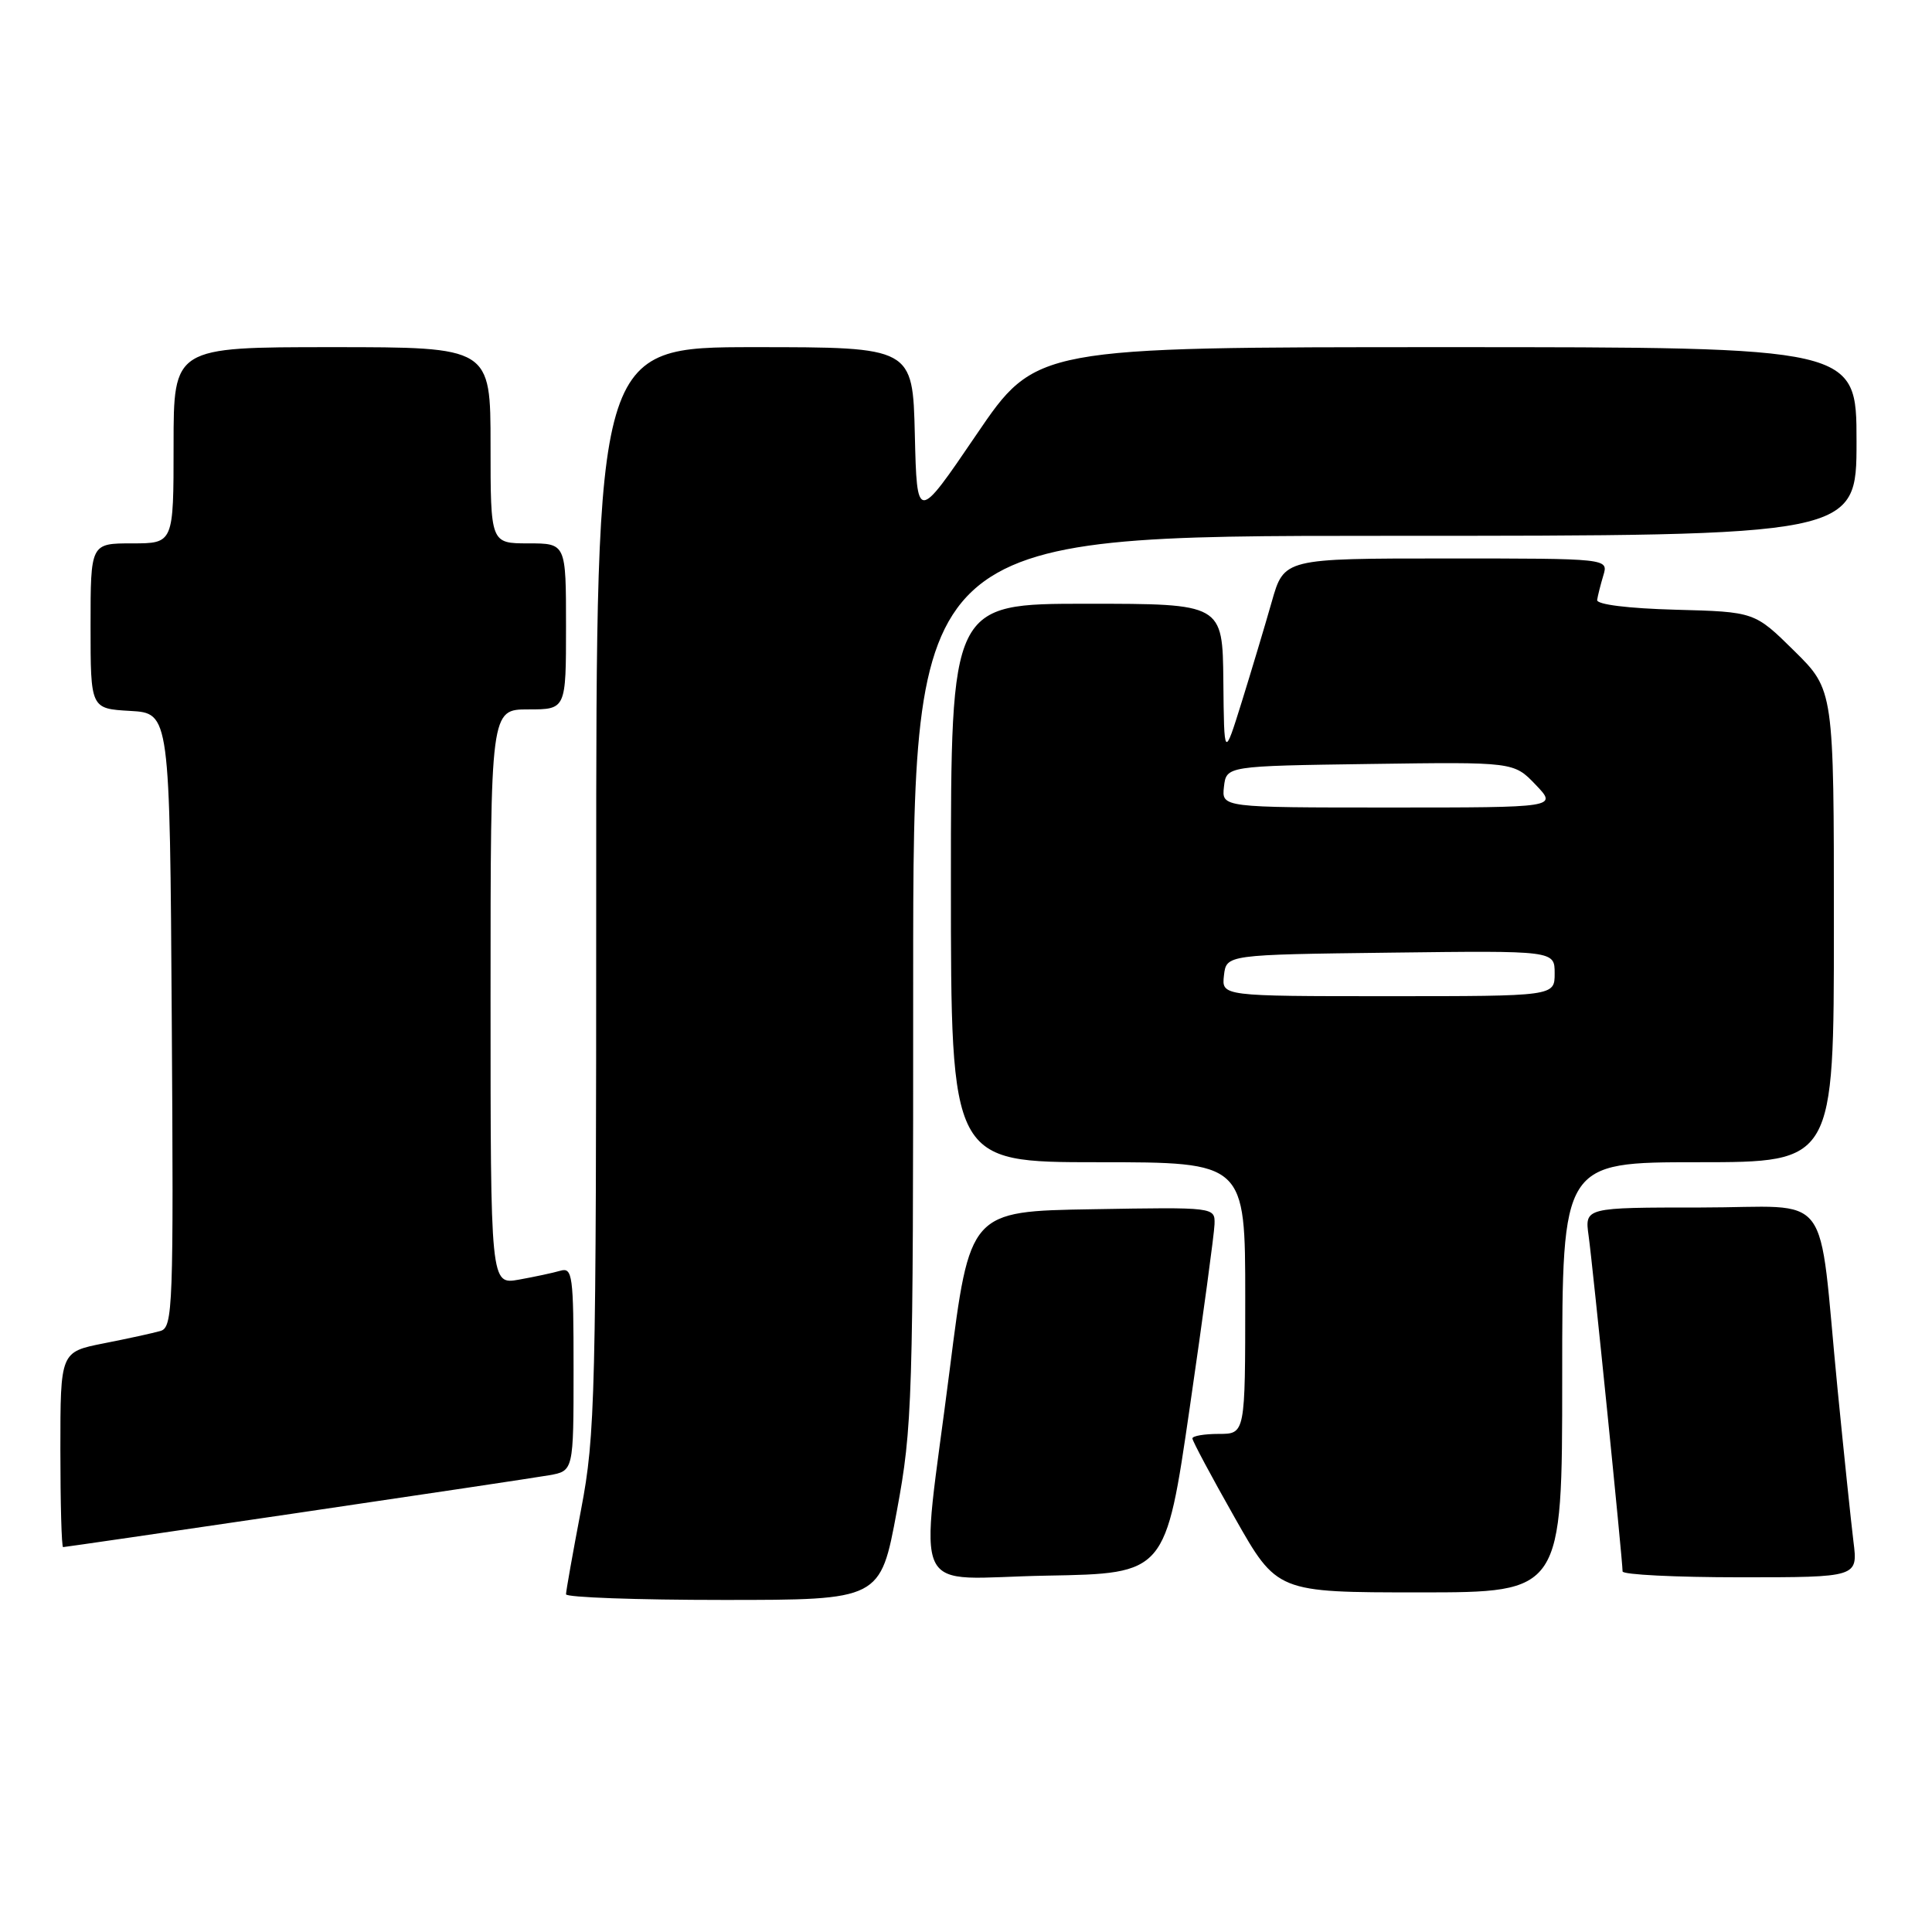 <?xml version="1.0" encoding="UTF-8" standalone="no"?>
<!DOCTYPE svg PUBLIC "-//W3C//DTD SVG 1.1//EN" "http://www.w3.org/Graphics/SVG/1.1/DTD/svg11.dtd" >
<svg xmlns="http://www.w3.org/2000/svg" xmlns:xlink="http://www.w3.org/1999/xlink" version="1.1" viewBox="0 0 256 256">
 <g >
 <path fill="currentColor"
d=" M 118.83 200.25 C 120.91 189.03 121.01 185.85 121.00 129.75 C 121.00 71.00 121.00 71.00 183.50 71.00 C 246.00 71.00 246.00 71.00 246.00 58.50 C 246.00 46.00 246.00 46.00 191.63 46.00 C 137.26 46.00 137.26 46.00 129.38 57.59 C 121.50 69.18 121.50 69.18 121.22 57.59 C 120.94 46.00 120.94 46.00 99.97 46.00 C 79.00 46.00 79.00 46.00 79.00 117.75 C 79.00 185.34 78.88 190.11 77.00 200.00 C 75.90 205.77 75.00 210.83 75.00 211.25 C 75.00 211.66 84.37 212.00 95.82 212.00 C 116.65 212.00 116.65 212.00 118.83 200.25 Z  M 207.00 182.50 C 207.00 154.00 207.00 154.00 225.00 154.00 C 243.00 154.00 243.00 154.00 243.00 122.72 C 243.00 91.43 243.00 91.43 237.75 86.25 C 232.50 81.07 232.50 81.07 222.00 80.79 C 215.74 80.62 211.55 80.10 211.63 79.50 C 211.71 78.95 212.08 77.49 212.45 76.25 C 213.13 74.00 213.13 74.00 191.64 74.00 C 170.14 74.00 170.14 74.00 168.51 79.75 C 167.61 82.91 165.82 88.88 164.54 93.00 C 162.20 100.50 162.20 100.50 162.10 90.25 C 162.00 80.00 162.00 80.00 144.00 80.00 C 126.00 80.00 126.00 80.00 126.00 117.00 C 126.00 154.00 126.00 154.00 145.50 154.00 C 165.00 154.00 165.00 154.00 165.00 172.00 C 165.00 190.00 165.00 190.00 161.50 190.00 C 159.57 190.00 158.00 190.27 158.00 190.60 C 158.00 190.93 160.52 195.65 163.61 201.10 C 169.21 211.00 169.21 211.00 188.11 211.00 C 207.00 211.00 207.00 211.00 207.00 182.50 Z  M 157.65 186.50 C 159.41 174.40 160.89 163.48 160.93 162.23 C 161.00 159.95 161.00 159.95 144.75 160.23 C 128.50 160.50 128.50 160.50 125.84 181.50 C 121.89 212.62 120.23 209.10 138.73 208.78 C 154.45 208.50 154.45 208.50 157.65 186.50 Z  M 245.59 204.25 C 245.27 201.64 244.32 192.53 243.48 184.00 C 240.83 156.94 243.14 160.00 225.37 160.00 C 209.98 160.00 209.98 160.00 210.50 163.75 C 211.03 167.50 215.00 206.74 215.00 208.22 C 215.00 208.65 222.02 209.00 230.59 209.00 C 246.19 209.00 246.19 209.00 245.59 204.25 Z  M 39.11 200.52 C 55.82 198.06 70.96 195.79 72.75 195.48 C 76.00 194.91 76.00 194.91 76.00 181.39 C 76.00 168.98 75.86 167.91 74.25 168.38 C 73.29 168.66 70.81 169.19 68.75 169.56 C 65.00 170.22 65.00 170.22 65.00 132.11 C 65.00 94.00 65.00 94.00 70.00 94.00 C 75.00 94.00 75.00 94.00 75.00 83.00 C 75.00 72.00 75.00 72.00 70.00 72.00 C 65.00 72.00 65.00 72.00 65.00 59.00 C 65.00 46.00 65.00 46.00 44.00 46.00 C 23.00 46.00 23.00 46.00 23.00 59.00 C 23.00 72.00 23.00 72.00 17.50 72.00 C 12.00 72.00 12.00 72.00 12.00 82.95 C 12.00 93.90 12.00 93.90 17.25 94.20 C 22.50 94.50 22.50 94.50 22.76 135.18 C 23.01 173.29 22.91 175.89 21.26 176.36 C 20.29 176.64 16.91 177.38 13.75 178.00 C 8.00 179.14 8.00 179.14 8.00 192.07 C 8.00 199.18 8.16 205.00 8.36 205.00 C 8.55 205.00 22.39 202.99 39.11 200.52 Z  M 162.18 129.25 C 162.50 126.50 162.50 126.50 184.25 126.23 C 206.00 125.96 206.00 125.96 206.00 128.98 C 206.00 132.00 206.00 132.00 183.93 132.00 C 161.87 132.00 161.87 132.00 162.18 129.25 Z  M 162.18 104.25 C 162.50 101.50 162.50 101.50 181.54 101.23 C 200.59 100.96 200.59 100.96 203.48 103.98 C 206.37 107.00 206.37 107.00 184.12 107.00 C 161.87 107.00 161.87 107.00 162.18 104.25 Z "/>
</g>
</svg>